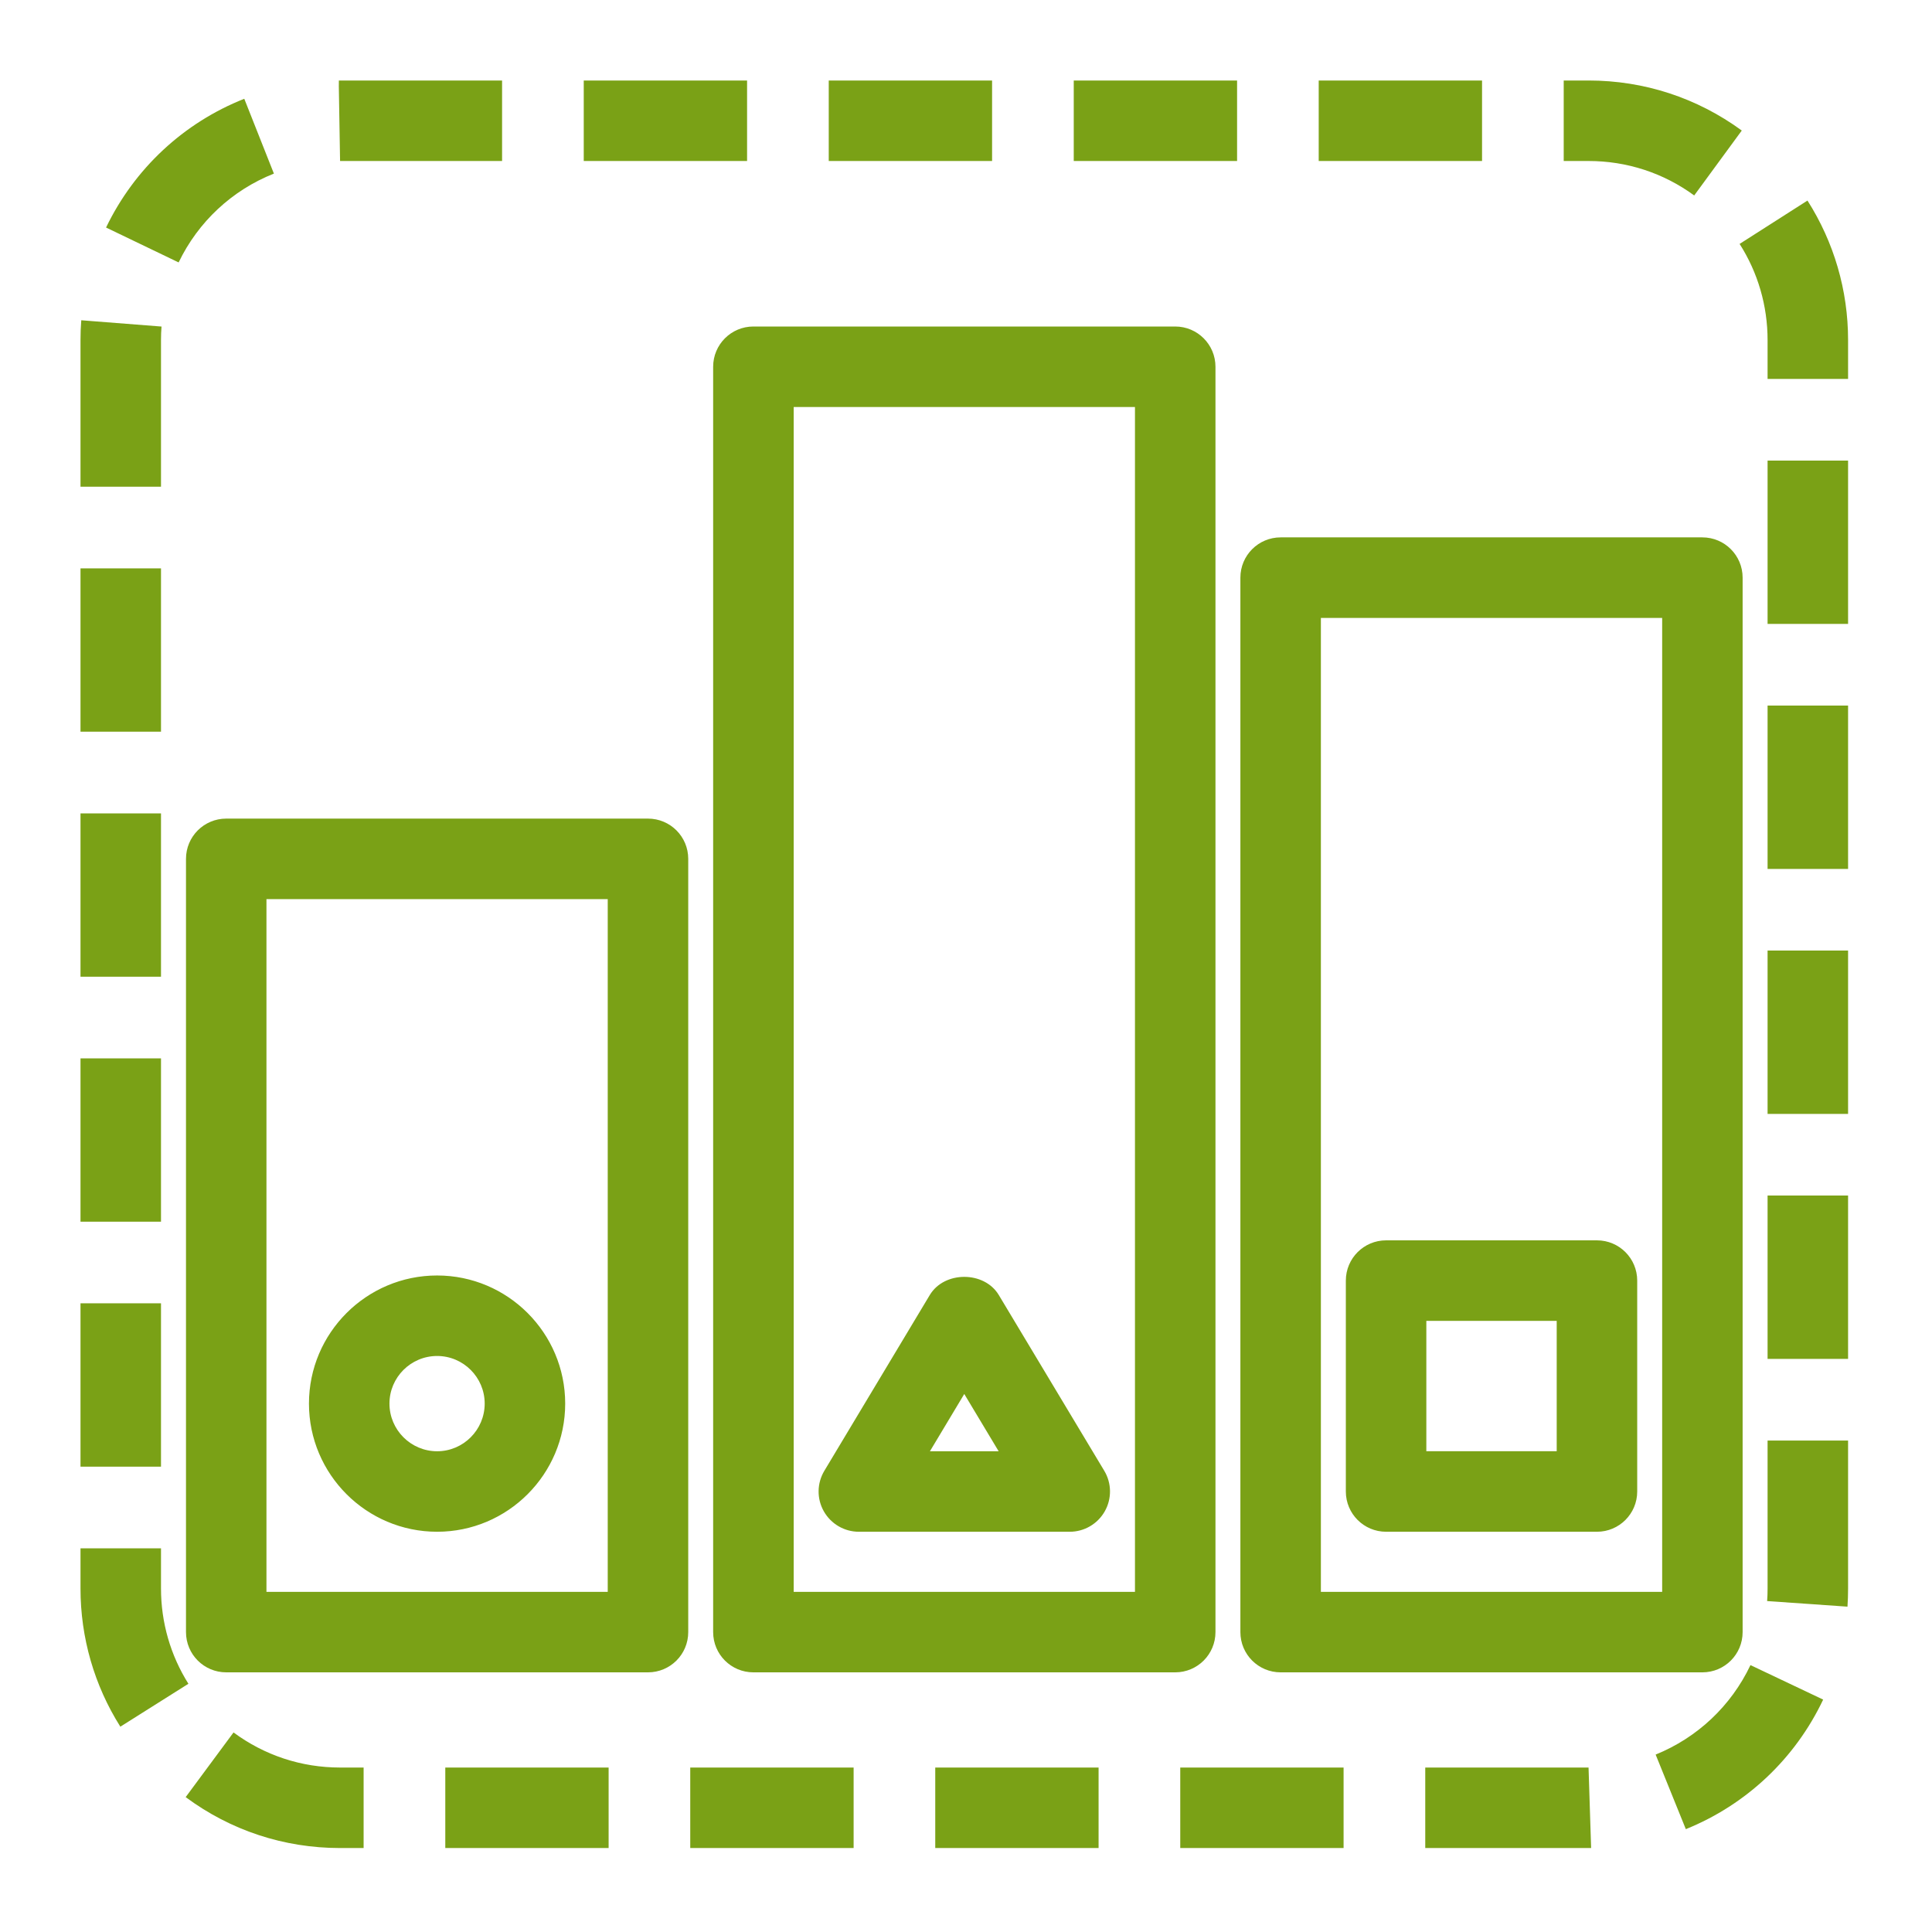 <svg xmlns="http://www.w3.org/2000/svg" xmlns:xlink="http://www.w3.org/1999/xlink" width="48" height="48" version="1.1" viewBox="0 0 48 48"><title>Icon-Resource/IoT/Res_AWS-IoT_Desired-State_48</title><g id="Icon-Resource/IoT/Res_AWS-IoT_Desired-State_48" fill="none" fill-rule="evenodd" stroke="none" stroke-width="1"><path id="Amazon-IOT-RESOURCES-IoT-desired-state_Resource-Icon_light-bg" fill="#7AA116" d="M35.437,36.055 L38.676,36.055 L38.676,32.816 L35.437,32.816 L35.437,36.055 Z M40.676,37.056 C40.676,37.608 40.229,38.056 39.676,38.056 L34.437,38.056 C33.884,38.056 33.437,37.608 33.437,37.056 L33.437,31.816 C33.437,31.264 33.884,30.816 34.437,30.816 L39.676,30.816 C40.229,30.816 40.676,31.264 40.676,31.816 L40.676,37.056 Z M23.104,36.056 L24.811,36.056 L23.957,34.633 L23.104,36.056 Z M20.481,36.541 L23.1,32.175 C23.461,31.573 24.454,31.573 24.815,32.175 L27.435,36.541 C27.621,36.85 27.625,37.234 27.448,37.548 C27.27,37.862 26.938,38.056 26.578,38.056 L21.338,38.056 C20.978,38.056 20.646,37.862 20.468,37.549 C20.29,37.235 20.295,36.851 20.481,36.541 Z M10.86,36.056 C11.512,36.056 12.042,35.524 12.042,34.872 C12.042,34.22 11.512,33.689 10.86,33.689 C10.207,33.689 9.676,34.22 9.676,34.872 C9.676,35.524 10.207,36.056 10.86,36.056 Z M10.86,31.689 C12.615,31.689 14.042,33.117 14.042,34.872 C14.042,36.628 12.615,38.056 10.86,38.056 C9.104,38.056 7.676,36.628 7.676,34.872 C7.676,33.117 9.104,31.689 10.86,31.689 Z M32.817,39.549 L41.296,39.549 L41.296,15.352 L32.817,15.352 L32.817,39.549 Z M30.817,14.352 C30.817,13.799 31.264,13.351 31.817,13.351 L42.295,13.351 C42.848,13.351 43.295,13.799 43.295,14.352 L43.295,40.549 C43.295,41.102 42.848,41.549 42.295,41.549 L31.817,41.549 C31.264,41.549 30.817,41.102 30.817,40.549 L30.817,14.352 Z M19.719,39.549 L28.198,39.549 L28.198,10.112 L19.719,10.112 L19.719,39.549 Z M18.718,41.549 C18.165,41.549 17.718,41.102 17.718,40.549 L17.718,9.112 C17.718,8.56 18.165,8.112 18.718,8.112 L29.198,8.112 C29.75,8.112 30.198,8.56 30.198,9.112 L30.198,40.549 C30.198,41.102 29.75,41.549 29.198,41.549 L18.718,41.549 Z M6.62,39.549 L15.099,39.549 L15.099,22.338 L6.62,22.338 L6.62,39.549 Z M17.099,40.549 C17.099,41.102 16.652,41.549 16.099,41.549 L5.621,41.549 C5.068,41.549 4.621,41.102 4.621,40.549 L4.621,21.338 C4.621,20.785 5.068,20.338 5.621,20.338 L16.099,20.338 C16.652,20.338 17.099,20.785 17.099,21.338 L17.099,40.549 Z M23.236,45.914 L27.294,45.914 L27.294,43.914 L23.236,43.914 L23.236,45.914 Z M17.149,45.914 L21.208,45.914 L21.208,43.914 L17.149,43.914 L17.149,45.914 Z M29.323,45.914 L33.381,45.914 L33.381,43.914 L29.323,43.914 L29.323,45.914 Z M43.915,27.675 L45.915,27.675 L45.915,23.616 L43.915,23.616 L43.915,27.675 Z M43.915,21.588 L45.915,21.588 L45.915,17.53 L43.915,17.53 L43.915,21.588 Z M43.915,15.501 L45.915,15.501 L45.915,11.443 L43.915,11.443 L43.915,15.501 Z M43.22,6.06 C43.675,6.772 43.915,7.598 43.915,8.448 L43.915,9.414 L45.915,9.414 L45.915,8.448 C45.915,7.216 45.566,6.018 44.906,4.983 L43.22,6.06 Z M43.915,39.467 C43.915,39.571 43.912,39.675 43.904,39.778 L45.9,39.917 C45.91,39.768 45.915,39.618 45.915,39.467 L45.915,35.79 L43.915,35.79 L43.915,39.467 Z M41.884,45.445 C43.389,44.836 44.6,43.693 45.296,42.226 L43.49,41.369 C43.009,42.382 42.172,43.171 41.134,43.592 L41.884,45.445 Z M35.41,43.914 L35.41,45.914 L39.531,45.914 L39.467,43.914 L35.41,43.914 Z M43.915,33.761 L45.915,33.761 L45.915,29.703 L43.915,29.703 L43.915,33.761 Z M11.063,45.914 L15.121,45.914 L15.121,43.914 L11.063,43.914 L11.063,45.914 Z M6.069,2.454 C4.56,3.052 3.341,4.188 2.635,5.653 L4.438,6.52 C4.924,5.51 5.765,4.726 6.805,4.313 L6.069,2.454 Z M12.474,4 L12.474,2 L8.419,2.001 L8.418,2.151 L8.449,4 L12.474,4 Z M20.59,4 L24.648,4 L24.648,2 L20.59,2 L20.59,4 Z M4.613,44.649 C5.73,45.477 7.056,45.914 8.449,45.914 L9.034,45.914 L9.034,43.914 L8.449,43.914 C7.488,43.914 6.573,43.612 5.802,43.042 L4.613,44.649 Z M43.274,3.243 C42.163,2.43 40.846,2 39.467,2 L38.85,2 L38.85,4 L39.467,4 C40.418,4 41.327,4.296 42.092,4.856 L43.274,3.243 Z M4,8.448 C4,8.336 4.004,8.225 4.013,8.113 L2.019,7.957 C2.006,8.119 2,8.283 2,8.448 L2,12.092 L4,12.092 L4,8.448 Z M26.677,4 L30.735,4 L30.735,2 L26.677,2 L26.677,4 Z M32.763,4 L36.821,4 L36.821,2 L32.763,2 L32.763,4 Z M14.503,4 L18.561,4 L18.561,2 L14.503,2 L14.503,4 Z M2,24.266 L4,24.266 L4,20.208 L2,20.208 L2,24.266 Z M4,38.468 L2,38.468 L2,39.467 C2,40.685 2.342,41.873 2.99,42.899 L4.681,41.833 C4.236,41.126 4,40.308 4,39.467 L4,38.468 Z M2,30.353 L4,30.353 L4,26.295 L2,26.295 L2,30.353 Z M2,18.179 L4,18.179 L4,14.121 L2,14.121 L2,18.179 Z M2,36.439 L4,36.439 L4,32.38 L2,32.38 L2,36.439 Z"/></g></svg>